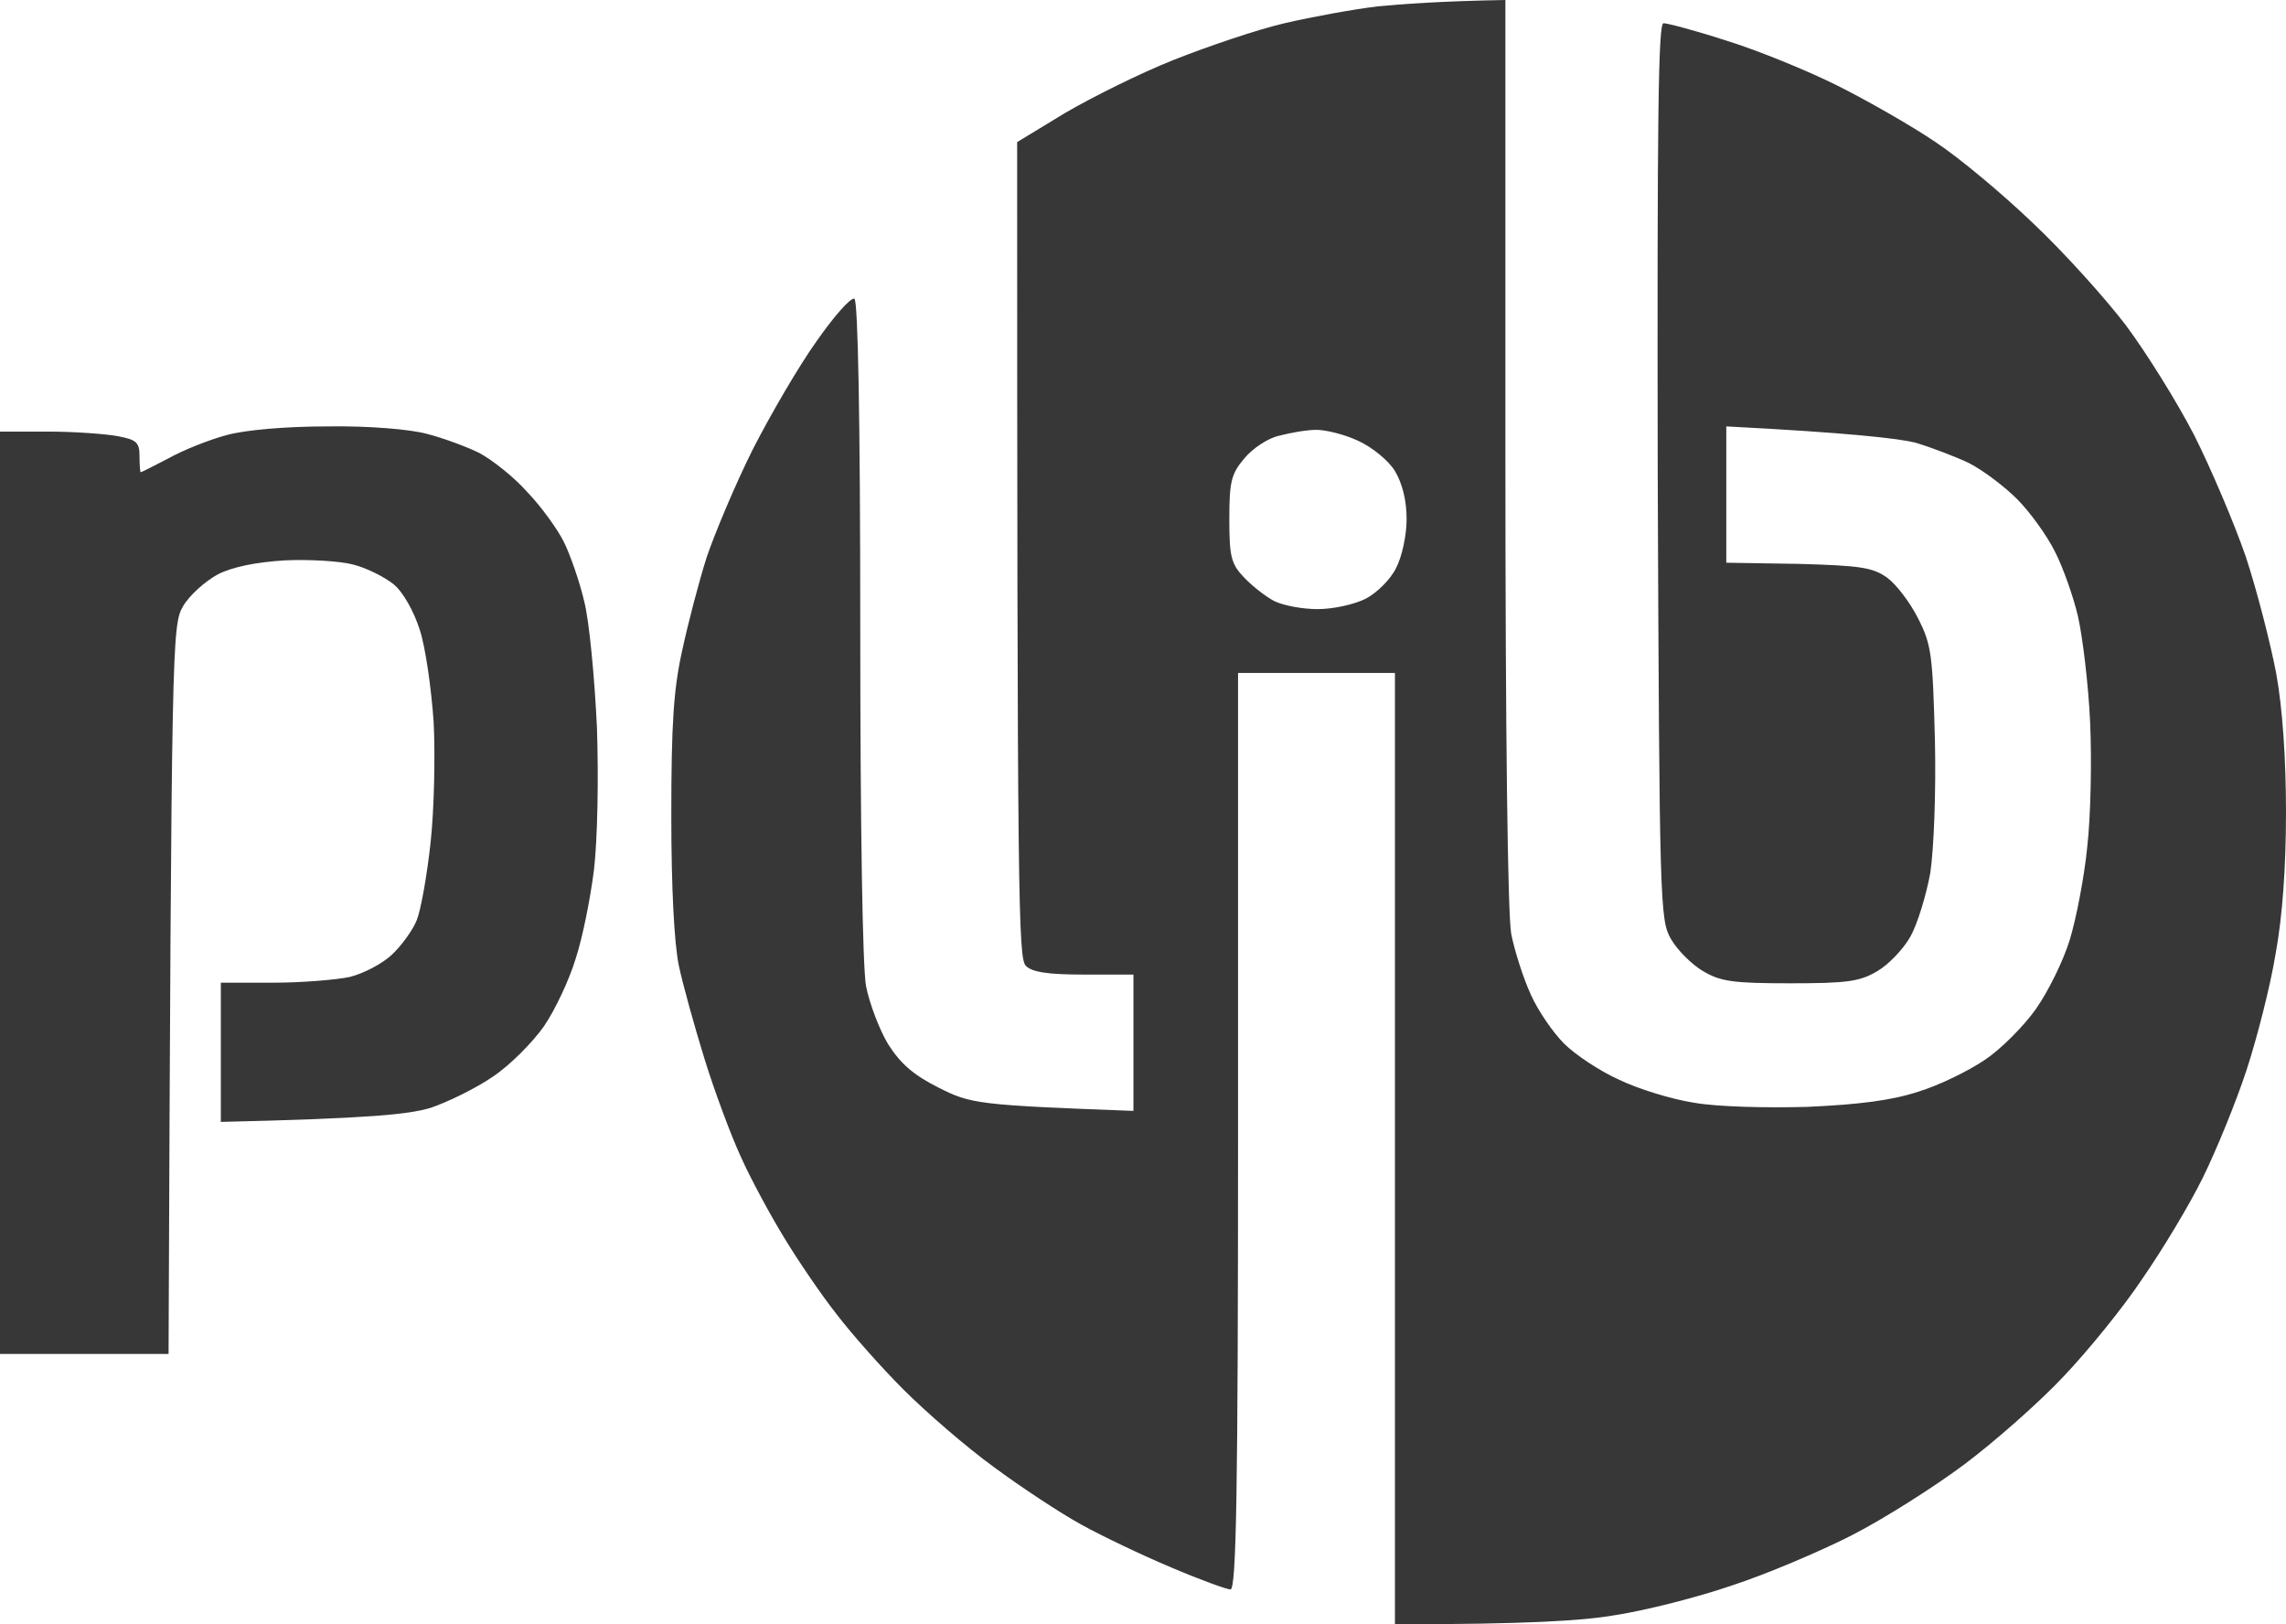 <svg width="38" height="27" viewBox="0 0 38 27" fill="none" xmlns="http://www.w3.org/2000/svg">
<path fill-rule="evenodd" clip-rule="evenodd" d="M25.024 0V7.492C25.024 12.295 25.063 15.188 25.121 15.525C25.179 15.814 25.324 16.267 25.449 16.538C25.565 16.798 25.816 17.164 26 17.348C26.184 17.531 26.589 17.801 26.908 17.945C27.227 18.1 27.787 18.273 28.164 18.331C28.551 18.399 29.353 18.418 30.048 18.399C30.899 18.36 31.44 18.293 31.884 18.148C32.232 18.042 32.725 17.801 32.995 17.617C33.256 17.444 33.642 17.058 33.845 16.769C34.048 16.48 34.3 15.969 34.406 15.621C34.512 15.274 34.647 14.58 34.696 14.079C34.754 13.568 34.773 12.651 34.744 12.005C34.715 11.369 34.618 10.578 34.541 10.241C34.464 9.913 34.29 9.421 34.155 9.161C34.019 8.891 33.739 8.505 33.527 8.293C33.314 8.081 32.956 7.811 32.725 7.695C32.502 7.589 32.097 7.435 31.836 7.357C31.565 7.29 30.754 7.194 28.696 7.088V9.354L29.894 9.373C30.927 9.402 31.13 9.431 31.372 9.604C31.517 9.71 31.749 10.009 31.884 10.279C32.106 10.713 32.126 10.877 32.164 12.295C32.184 13.191 32.145 14.117 32.087 14.512C32.019 14.879 31.874 15.361 31.759 15.564C31.642 15.776 31.391 16.036 31.208 16.142C30.918 16.316 30.705 16.345 29.759 16.345C28.812 16.345 28.599 16.316 28.309 16.142C28.126 16.036 27.884 15.795 27.778 15.612C27.594 15.294 27.584 15.091 27.556 7.83C27.546 1.929 27.565 0.386 27.652 0.386C27.72 0.386 28.193 0.511 28.696 0.675C29.198 0.829 30.029 1.167 30.531 1.417C31.034 1.668 31.778 2.092 32.174 2.362C32.57 2.623 33.295 3.23 33.797 3.712C34.3 4.185 34.986 4.947 35.333 5.4C35.672 5.853 36.184 6.673 36.473 7.232C36.754 7.791 37.14 8.698 37.333 9.257C37.517 9.816 37.739 10.684 37.836 11.186C37.942 11.764 38 12.613 38 13.5C38 14.406 37.942 15.236 37.826 15.863C37.739 16.393 37.517 17.261 37.343 17.791C37.169 18.321 36.841 19.122 36.618 19.575C36.396 20.028 35.942 20.78 35.614 21.253C35.295 21.735 34.696 22.468 34.3 22.883C33.903 23.307 33.159 23.962 32.657 24.339C32.155 24.715 31.304 25.255 30.773 25.525C30.241 25.795 29.353 26.171 28.792 26.354C28.232 26.547 27.362 26.769 26.86 26.846C26.319 26.942 25.372 27 23.188 27V11.186H20.58V18.804C20.58 24.83 20.551 26.421 20.454 26.421C20.396 26.421 19.942 26.258 19.469 26.055C18.985 25.852 18.319 25.534 17.971 25.341C17.623 25.149 16.976 24.724 16.522 24.387C16.068 24.059 15.391 23.471 15.024 23.104C14.647 22.728 14.145 22.159 13.903 21.841C13.652 21.523 13.266 20.954 13.043 20.587C12.812 20.211 12.483 19.604 12.319 19.238C12.145 18.861 11.874 18.129 11.71 17.598C11.546 17.068 11.353 16.374 11.285 16.055C11.208 15.689 11.159 14.773 11.159 13.548C11.159 12.015 11.198 11.446 11.343 10.8C11.44 10.347 11.623 9.652 11.749 9.257C11.884 8.862 12.222 8.052 12.512 7.473C12.812 6.885 13.285 6.075 13.575 5.67C13.865 5.255 14.145 4.937 14.203 4.966C14.261 4.995 14.3 6.914 14.3 10.434C14.3 13.751 14.338 16.065 14.396 16.393C14.454 16.682 14.618 17.116 14.763 17.357C14.966 17.675 15.179 17.868 15.604 18.08C16.135 18.35 16.261 18.37 18.841 18.466V16.2H18.019C17.42 16.2 17.159 16.161 17.053 16.055C16.927 15.93 16.908 15.024 16.908 2.362L17.701 1.88C18.145 1.62 18.956 1.215 19.517 0.993C20.077 0.771 20.898 0.492 21.353 0.386C21.807 0.28 22.502 0.154 22.898 0.106C23.295 0.068 23.942 0.019 25.024 0ZM20.686 7.618C20.464 7.878 20.435 8.013 20.435 8.63C20.435 9.248 20.464 9.373 20.676 9.595C20.812 9.739 21.034 9.913 21.179 9.99C21.333 10.067 21.652 10.125 21.903 10.125C22.164 10.125 22.512 10.048 22.705 9.951C22.889 9.855 23.121 9.624 23.208 9.44C23.304 9.257 23.382 8.9 23.382 8.63C23.382 8.322 23.314 8.042 23.188 7.83C23.082 7.656 22.812 7.435 22.58 7.329C22.358 7.223 22.039 7.145 21.884 7.145C21.72 7.145 21.449 7.194 21.266 7.242C21.082 7.28 20.821 7.454 20.686 7.618ZM5.459 7.088C6.135 7.078 6.821 7.136 7.101 7.213C7.362 7.28 7.758 7.425 7.971 7.531C8.184 7.647 8.541 7.926 8.763 8.177C8.995 8.418 9.266 8.794 9.372 9.006C9.478 9.219 9.633 9.662 9.71 9.99C9.797 10.328 9.884 11.273 9.923 12.092C9.952 12.96 9.932 13.953 9.874 14.455C9.816 14.927 9.681 15.602 9.565 15.949C9.459 16.296 9.227 16.788 9.043 17.058C8.86 17.319 8.483 17.704 8.193 17.897C7.913 18.09 7.44 18.321 7.15 18.418C6.783 18.524 6.164 18.591 3.671 18.649V16.335H4.541C5.014 16.335 5.594 16.287 5.816 16.239C6.048 16.181 6.357 16.017 6.512 15.872C6.667 15.727 6.86 15.467 6.928 15.294C6.995 15.13 7.101 14.541 7.159 13.992C7.217 13.452 7.237 12.555 7.208 11.996C7.169 11.436 7.072 10.752 6.976 10.463C6.879 10.164 6.705 9.845 6.541 9.71C6.396 9.595 6.097 9.44 5.865 9.383C5.643 9.325 5.13 9.296 4.734 9.315C4.261 9.344 3.874 9.421 3.623 9.546C3.411 9.662 3.15 9.894 3.043 10.077C2.86 10.395 2.85 10.598 2.802 22.506H0V7.174H0.792C1.237 7.174 1.758 7.213 1.961 7.251C2.271 7.309 2.319 7.357 2.319 7.579C2.319 7.734 2.329 7.849 2.338 7.849C2.357 7.849 2.56 7.743 2.802 7.618C3.043 7.483 3.478 7.309 3.768 7.232C4.087 7.145 4.754 7.088 5.459 7.088Z" fill="#373737"/>
</svg>
